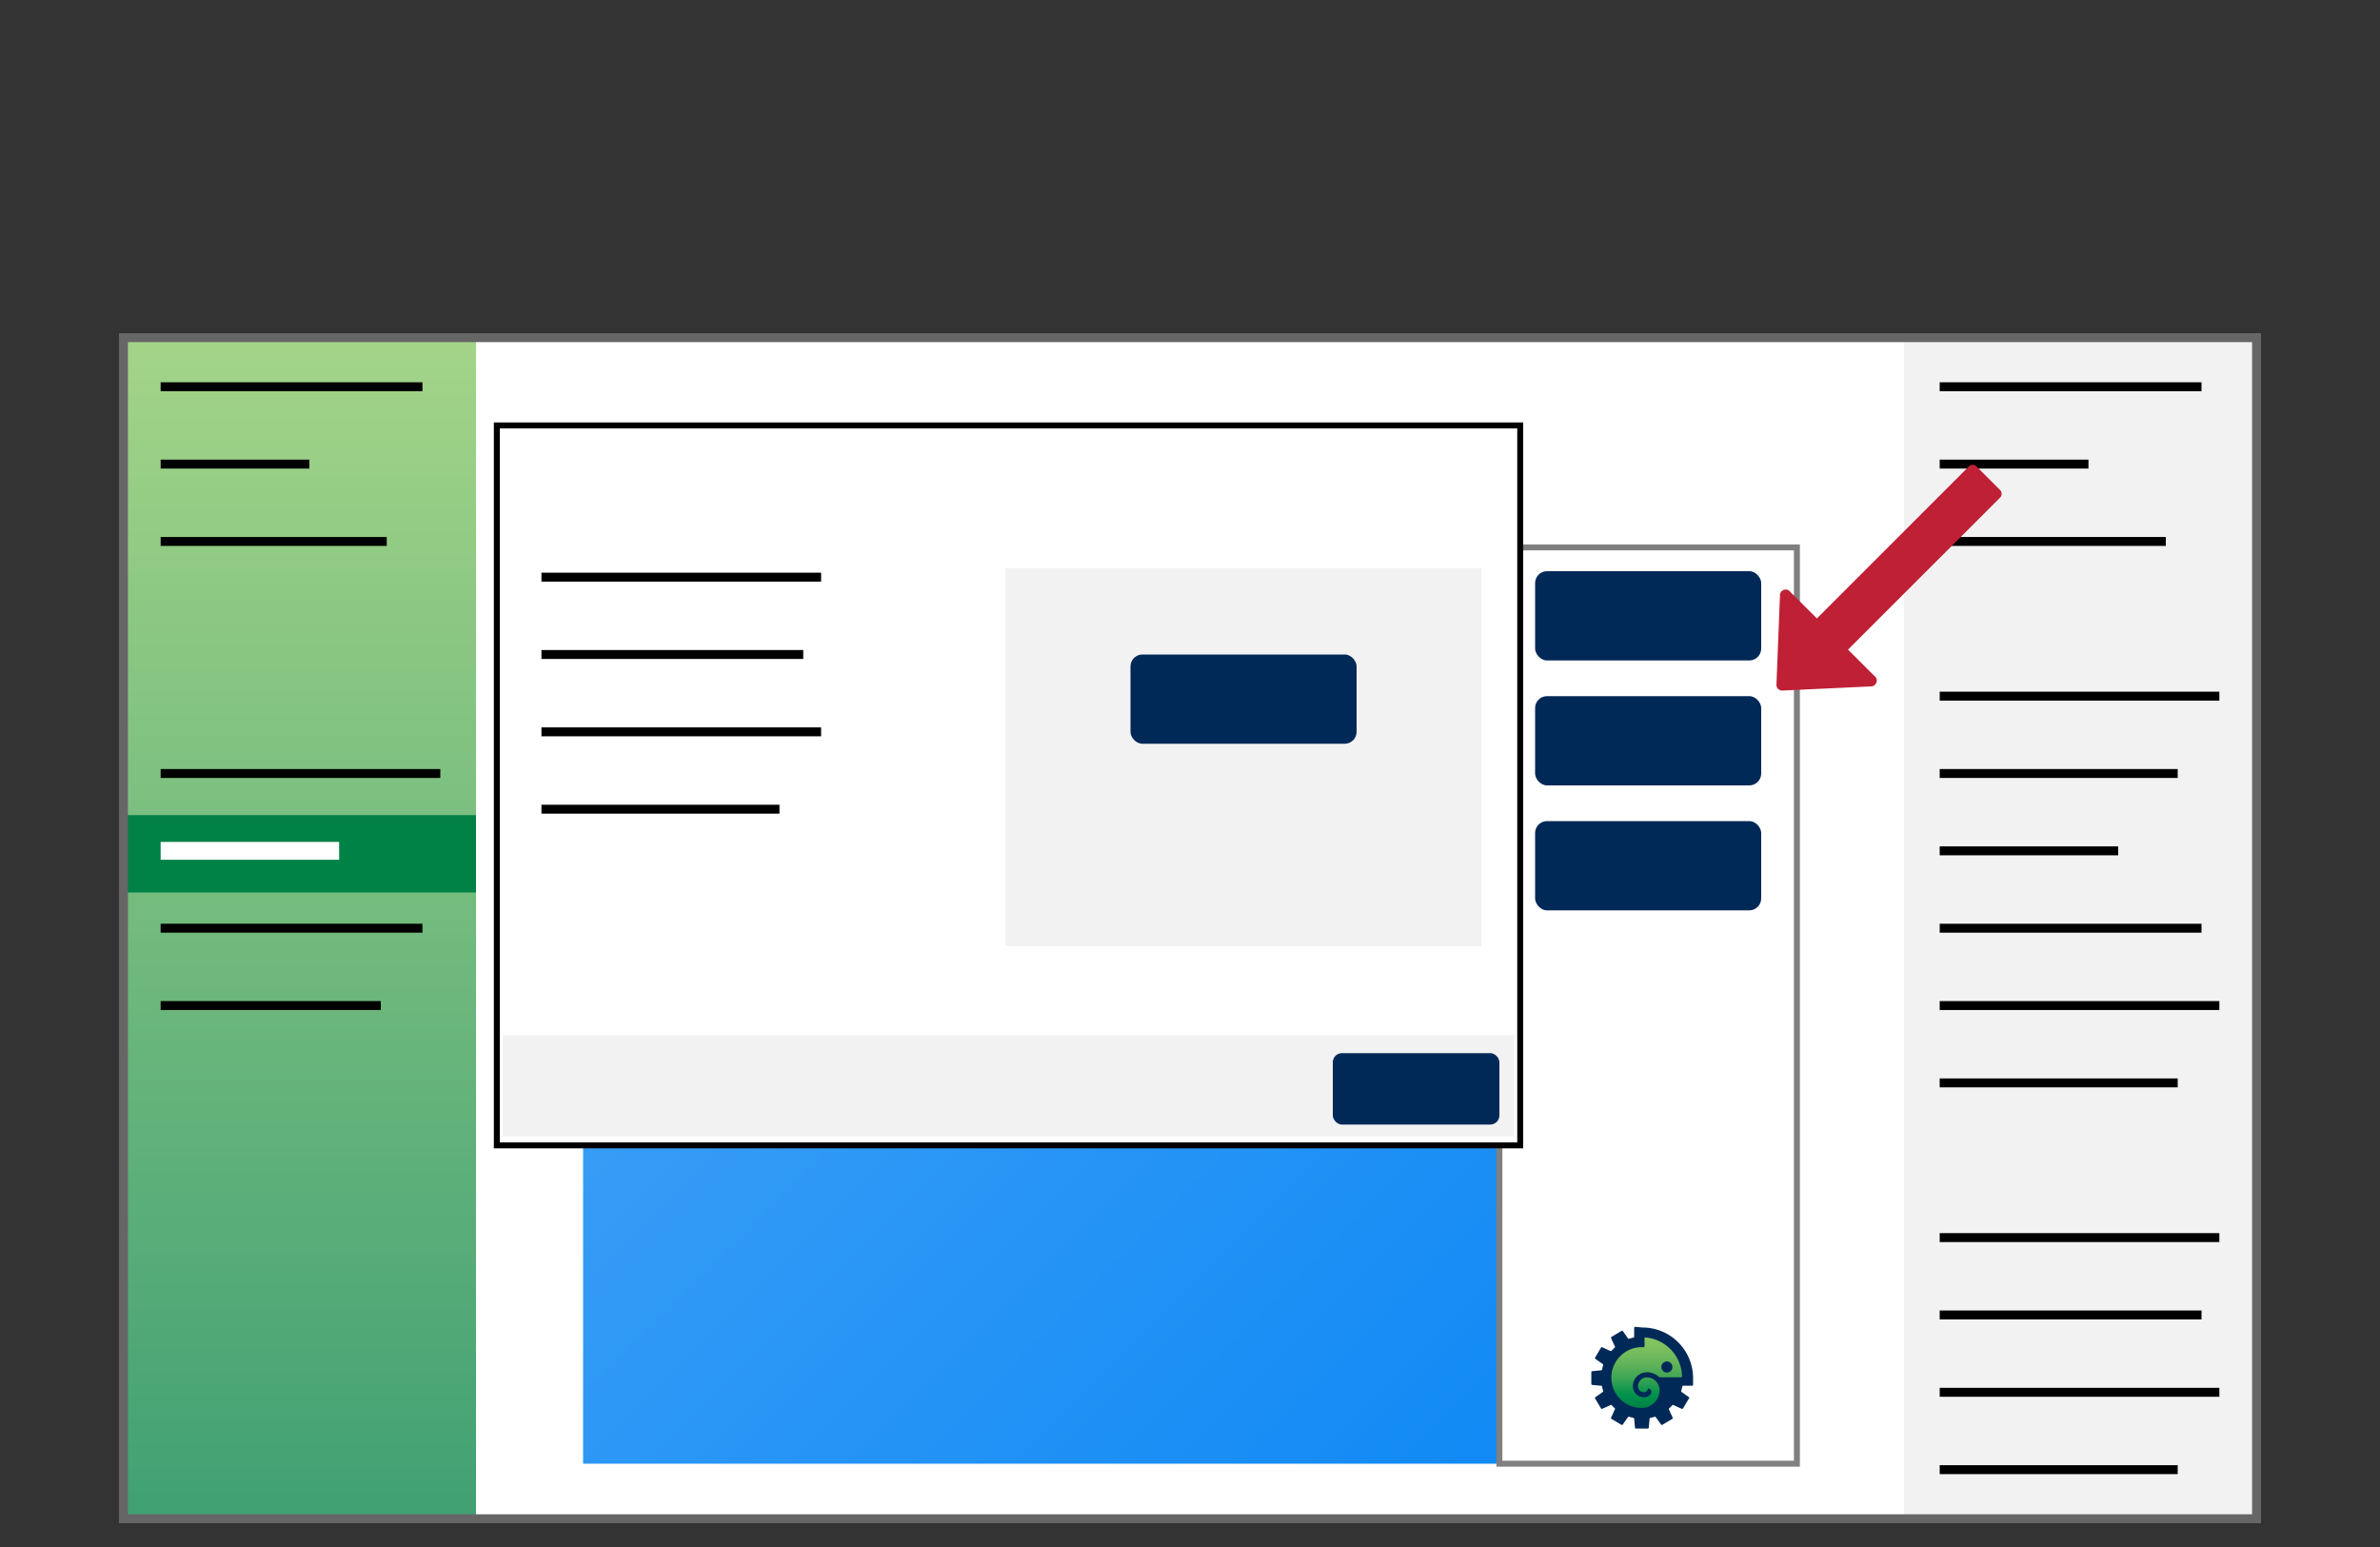 <svg xmlns="http://www.w3.org/2000/svg" xmlns:xlink="http://www.w3.org/1999/xlink" viewBox="0 40 400 260"><rect x="0" y="40" width="400" height="260" fill="#333333" stroke="none"/><defs><style>.a,.h,.m{fill:#fff;}.b{fill:url(#a);}.c,.m{stroke:#000;}.c,.e,.h,.m{stroke-miterlimit:10;}.c{stroke-width:1.5px;}.d{fill:#008145;}.e{stroke:#fff;stroke-width:3px;}.f{fill:#f2f2f2;}.g{fill:url(#b);}.h{stroke:gray;}.i{fill:#002957;}.j{fill:url(#c);}.k{fill:#666;}.l{fill:#bf2035;}</style><linearGradient id="a" x1="50" y1="96.91" x2="50" y2="295.94" gradientUnits="userSpaceOnUse"><stop offset="0" stop-color="#a3d488"/><stop offset="1" stop-color="#40a073"/></linearGradient><linearGradient id="b" x1="99.19" y1="133.19" x2="250.07" y2="284.07" gradientUnits="userSpaceOnUse"><stop offset="0" stop-color="#49a5f7"/><stop offset="1" stop-color="#118af5"/></linearGradient><linearGradient id="c" x1="276.74" y1="345.38" x2="276.74" y2="357.22" gradientTransform="matrix(1, 0, 0, -1, 0, 622)" gradientUnits="userSpaceOnUse"><stop offset="0" stop-color="#008145"/><stop offset="0.19" stop-color="#00924c"/><stop offset="0.43" stop-color="#3fa554"/><stop offset="0.65" stop-color="#66b55a"/><stop offset="0.85" stop-color="#7cc05f"/><stop offset="1" stop-color="#84c661"/></linearGradient></defs><rect class="a" x="21" y="96" width="359" height="199"/><rect class="b" x="20" y="96" width="60" height="200"/><line class="c" x1="27" y1="105" x2="71" y2="105"/><line class="c" x1="27" y1="118" x2="52" y2="118"/><line class="c" x1="27" y1="131" x2="65" y2="131"/><line class="c" x1="27" y1="170" x2="74" y2="170"/><rect class="d" x="20" y="177" width="60" height="13"/><line class="e" x1="27" y1="183" x2="57" y2="183"/><line class="c" x1="27" y1="196" x2="71" y2="196"/><line class="c" x1="27" y1="209" x2="64" y2="209"/><rect class="f" x="320" y="96" width="60" height="200"/><line class="c" x1="326" y1="105" x2="370" y2="105"/><line class="c" x1="326" y1="118" x2="351" y2="118"/><line class="c" x1="326" y1="131" x2="364" y2="131"/><line class="c" x1="326" y1="157" x2="373" y2="157"/><line class="c" x1="326" y1="170" x2="366" y2="170"/><line class="c" x1="326" y1="183" x2="356" y2="183"/><line class="c" x1="326" y1="196" x2="370" y2="196"/><line class="c" x1="326" y1="209" x2="373" y2="209"/><line class="c" x1="326" y1="222" x2="366" y2="222"/><line class="c" x1="326" y1="248" x2="373" y2="248"/><line class="c" x1="326" y1="261" x2="370" y2="261"/><line class="c" x1="326" y1="274" x2="373" y2="274"/><line class="c" x1="326" y1="287" x2="366" y2="287"/><rect class="g" x="98" y="132" width="154" height="154"/><rect class="h" x="252" y="132" width="50" height="154"/><rect class="i" x="258" y="136" width="38" height="15" rx="2"/><rect class="i" x="258" y="157" width="38" height="15" rx="2"/><rect class="i" x="258" y="178" width="38" height="15" rx="2"/><path class="i" d="M274.82,263a.18.18,0,0,0-.17.17v1.5a.14.14,0,0,1-.12.14,5.57,5.57,0,0,0-.73.19.18.18,0,0,1-.19-.06l-.88-1.25a.17.17,0,0,0-.21,0l-1.68,1a.18.18,0,0,0-.07.21l.63,1.39a.13.13,0,0,1,0,.18c-.19.18-.37.35-.54.54a.18.18,0,0,1-.19.05l-1.39-.63a.18.18,0,0,0-.2.06l-1,1.69a.16.16,0,0,0,.05.2l1.25.88a.2.2,0,0,1,.06.19,6.54,6.54,0,0,0-.19.73.15.15,0,0,1-.14.12l-1.52.15a.16.16,0,0,0-.14.15v2a.18.18,0,0,0,.14.16l1.52.14a.15.15,0,0,1,.14.12,5.57,5.57,0,0,0,.19.73.2.2,0,0,1-.06.19l-1.25.88a.19.19,0,0,0-.05.21l1,1.68a.17.17,0,0,0,.2.07l1.39-.63a.14.14,0,0,1,.19,0,6.88,6.88,0,0,0,.54.54.17.17,0,0,1,0,.19l-.63,1.38a.18.18,0,0,0,.07.21l1.68,1a.17.17,0,0,0,.21-.05l.88-1.25a.2.2,0,0,1,.19-.06,6.54,6.54,0,0,0,.73.19.16.16,0,0,1,.12.14l.14,1.52a.16.16,0,0,0,.16.14h2a.17.17,0,0,0,.15-.14l.14-1.52c0-.08.07-.12.13-.14a6,6,0,0,0,.73-.19.18.18,0,0,1,.18.06l.89,1.25a.17.17,0,0,0,.2.05l1.69-1a.19.19,0,0,0,.06-.21l-.63-1.38a.16.16,0,0,1,.05-.19,6.75,6.75,0,0,0,.53-.54c.05,0,.13-.08.19,0l1.39.63a.18.18,0,0,0,.21-.07l1-1.68a.16.16,0,0,0,0-.21l-1.25-.88a.18.18,0,0,1-.06-.19,6.54,6.54,0,0,0,.19-.73.15.15,0,0,1,.14-.12h1.5a.18.18,0,0,0,.17-.18v-1.1a8.51,8.51,0,0,0-8.51-8.51Z"/><path class="j" d="M276.53,264.78a.14.14,0,0,0-.14.14v1.33a.18.18,0,0,1-.18.17h-.44a5.08,5.08,0,0,0-3.78,1.86,4.2,4.2,0,0,0-.55.82,5.7,5.7,0,0,0-.4.91,5.48,5.48,0,0,0-.23,1.52h0a5.1,5.1,0,0,0,5.1,5.1h0a3,3,0,0,0,3-3,2.14,2.14,0,0,0-2.13-2.13,1.49,1.49,0,0,0-1.49,1.49,1,1,0,0,0,1,1,.67.67,0,0,0,.65-.53.13.13,0,0,1,.14-.1.62.62,0,0,1,.32,1,1.46,1.46,0,0,1-1.11.47,1.86,1.86,0,0,1-1.86-1.86,2.35,2.35,0,0,1,2.35-2.34,3,3,0,0,1,2,.75.39.39,0,0,0,.27.1h3.5a.16.16,0,0,0,.15-.16A6.74,6.74,0,0,0,276.53,264.78Z"/><path class="i" d="M280.15,270.68a.93.93,0,1,1,.93-.93A.93.93,0,0,1,280.15,270.68Z"/><path class="k" d="M378.5,97.5v197H21.5V97.5h357M380,96H20V296H380V96Z"/><path class="l" d="M315.34,154.75a.93.93,0,0,1-.82.61l-15,.7a.9.9,0,0,1-.67-.27,1,1,0,0,1-.29-.7l.6-15.12a.92.92,0,0,1,.61-.81.87.87,0,0,1,1,.2l4.59,4.58,25.53-25.53a.88.88,0,0,1,1.31,0l3.93,3.93a.91.91,0,0,1,0,1.31l-25.54,25.53,4.59,4.58A.86.86,0,0,1,315.34,154.75Z"/><rect class="m" x="83.5" y="111.5" width="172" height="121"/><rect class="f" x="169" y="135.5" width="80" height="63.5"/><rect class="f" x="84.5" y="214" width="170" height="17"/><rect class="i" x="190" y="150" width="38" height="15" rx="2"/><rect class="i" x="224" y="217" width="28" height="12" rx="1.54"/><line class="c" x1="91" y1="137" x2="138" y2="137"/><line class="c" x1="91" y1="150" x2="135" y2="150"/><line class="c" x1="91" y1="163" x2="138" y2="163"/><line class="c" x1="91" y1="176" x2="131" y2="176"/></svg>
